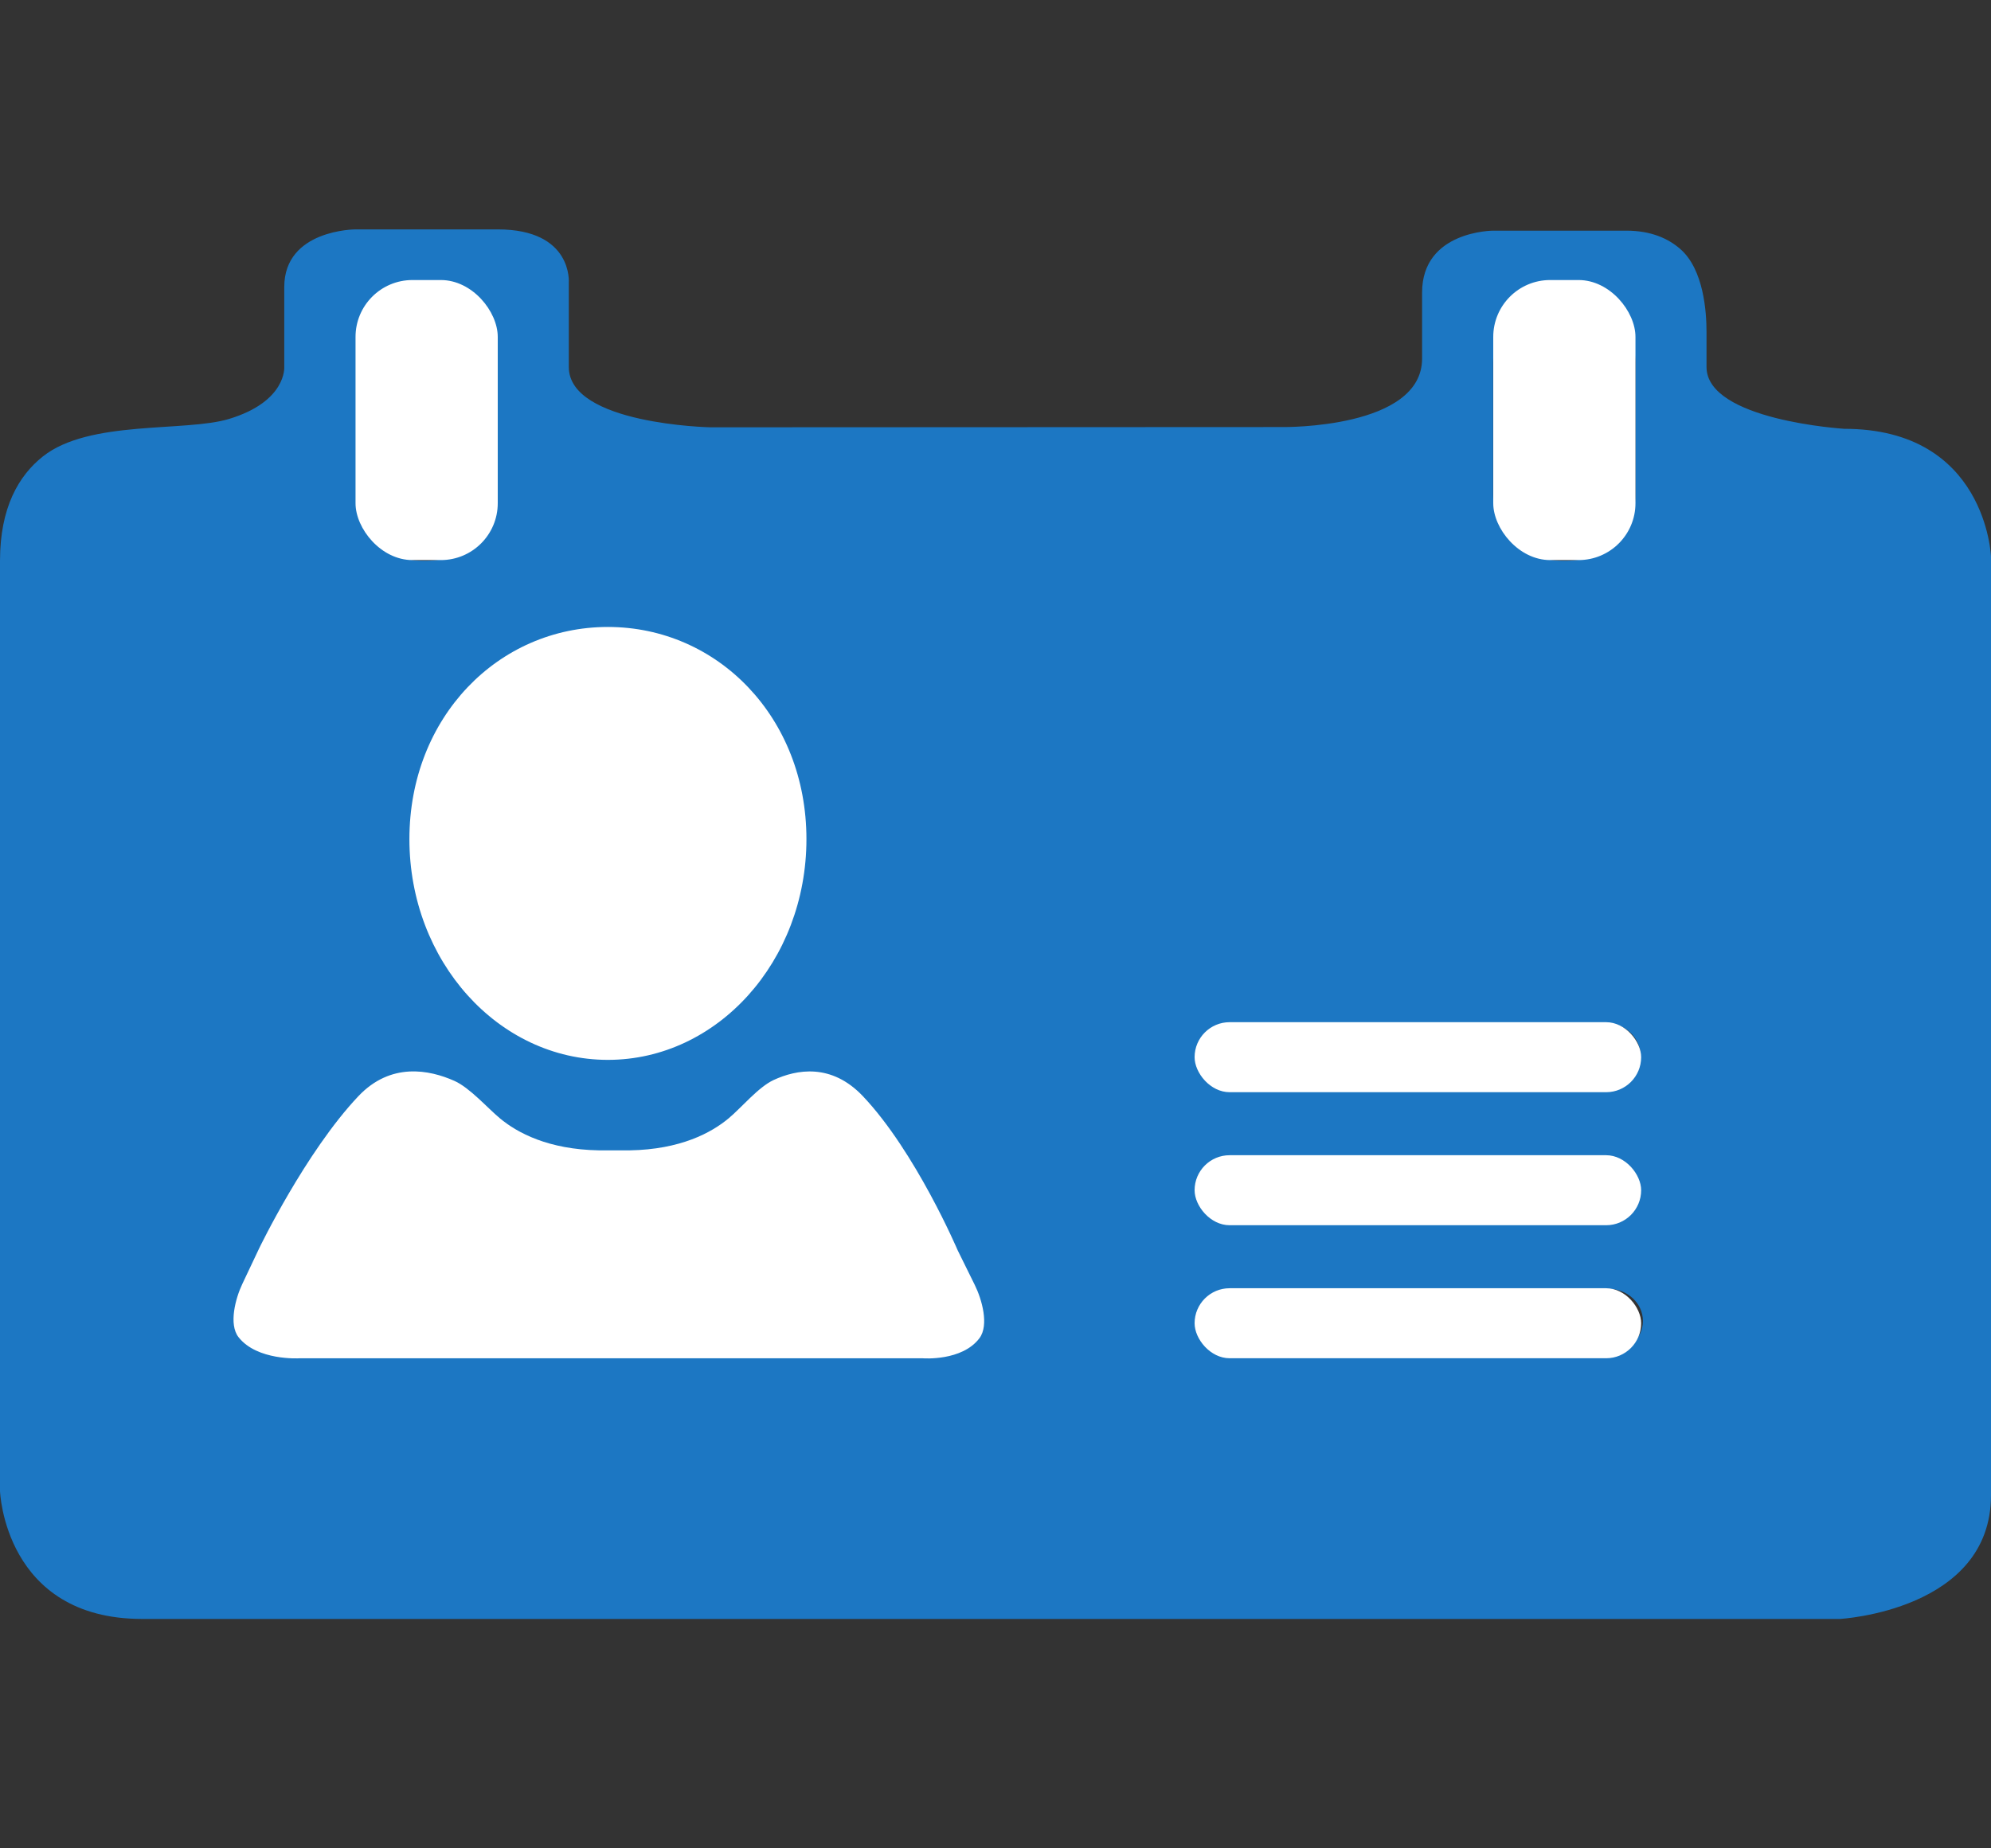 <svg width="70" height="65" viewBox="0 0 70 65" fill="none" xmlns="http://www.w3.org/2000/svg">
<rect x="0" y="0" width="70" height="65" fill="#333333" stroke="none"/>
<rect x="6" y="20.682" width="31" height="30.53" fill="white"/>
<path d="M59.998 12.904C59.998 12.904 59.998 12.35 59.998 11.669C59.998 10.988 59.906 9.479 59.074 8.755C58.655 8.39 58.05 8.112 57.184 8.112H52.496C52.496 8.112 49.998 8.112 49.998 10.288V12.61C49.998 15.081 45.11 15.018 45.11 15.018L24.978 15.027C24.978 15.027 19.998 14.925 19.998 12.905V9.949C19.998 9.949 20.155 8.067 17.497 8.067H12.5C12.5 8.067 9.994 8.067 9.994 10.094V12.906C9.994 12.906 10.084 14.115 8.058 14.731C6.514 15.201 3.138 14.755 1.506 16.053C0.66 16.724 0 17.849 0 19.718V52.436C0 52.436 0.154 56.933 4.999 56.933H64.685C64.685 56.933 70 56.644 70 52.581V19.575C70 19.575 69.838 15.08 64.841 15.08C64.841 15.079 59.998 14.784 59.998 12.904ZM52.495 12.753C52.495 11.475 53.464 10.432 54.839 10.432H54.995C56.377 10.432 57.5 11.475 57.5 12.753V17.398C57.5 18.677 56.458 19.718 55.076 19.718H54.919C53.537 19.718 52.495 18.678 52.495 17.398V12.753ZM43.933 35.968H56.433C57.121 35.968 57.68 36.486 57.68 37.131C57.68 37.77 57.121 38.29 56.433 38.29H43.933C43.245 38.29 42.681 37.77 42.681 37.131C42.681 36.486 43.245 35.968 43.933 35.968ZM57.605 41.917C57.605 42.6 57.011 43.004 56.279 43.004H44.09C43.357 43.004 42.761 42.6 42.761 41.917C42.761 41.237 43.356 40.683 44.09 40.683H56.279C57.011 40.683 57.605 41.236 57.605 41.917ZM21.372 22.048C25.227 22.048 28.353 25.225 28.353 29.509C28.353 33.794 25.227 37.272 21.372 37.272C17.517 37.272 14.394 33.794 14.394 29.509C14.394 25.225 17.517 22.048 21.372 22.048ZM12.575 12.63C12.575 11.352 13.537 10.454 14.919 10.454H15.076C16.458 10.454 17.497 11.351 17.497 12.63V17.398C17.497 18.677 16.375 19.718 14.999 19.718H14.836C13.462 19.718 12.575 18.678 12.575 17.398V12.63ZM34.436 47.059C33.824 47.875 32.453 47.767 32.453 47.767H10.518C10.518 47.767 9.038 47.857 8.386 47.023C8.035 46.573 8.278 45.659 8.521 45.149L9.112 43.9C9.112 43.9 10.742 40.513 12.6 38.549C13.741 37.345 15.098 37.62 15.976 38.011C16.516 38.252 17.128 38.954 17.574 39.326C18.19 39.839 19.276 40.422 21.053 40.454H22.143C23.919 40.423 25.006 39.839 25.62 39.326C26.067 38.954 26.661 38.231 27.196 37.982C28.003 37.608 29.228 37.378 30.339 38.55C32.198 40.515 33.668 43.964 33.668 43.964L34.272 45.189C34.522 45.693 34.779 46.601 34.436 47.059ZM56.552 47.574H43.816C43.147 47.574 42.607 47.076 42.607 46.452C42.607 45.83 43.147 45.325 43.816 45.325H56.552C57.215 45.325 57.762 45.83 57.762 46.452C57.762 47.076 57.215 47.574 56.552 47.574Z" fill="#1C77C3"/>
<rect x="12.5" y="9.848" width="5" height="9.848" rx="2" fill="white"/>
<rect x="52.5" y="9.848" width="5" height="9.848" rx="2" fill="white"/>
<rect x="42" y="35.947" width="15.7" height="2.462" rx="1.231" fill="white"/>
<rect x="42" y="45.303" width="15.7" height="2.462" rx="1.231" fill="white"/>
<rect x="42" y="40.625" width="15.7" height="2.462" rx="1.231" fill="white"/>
</svg>
